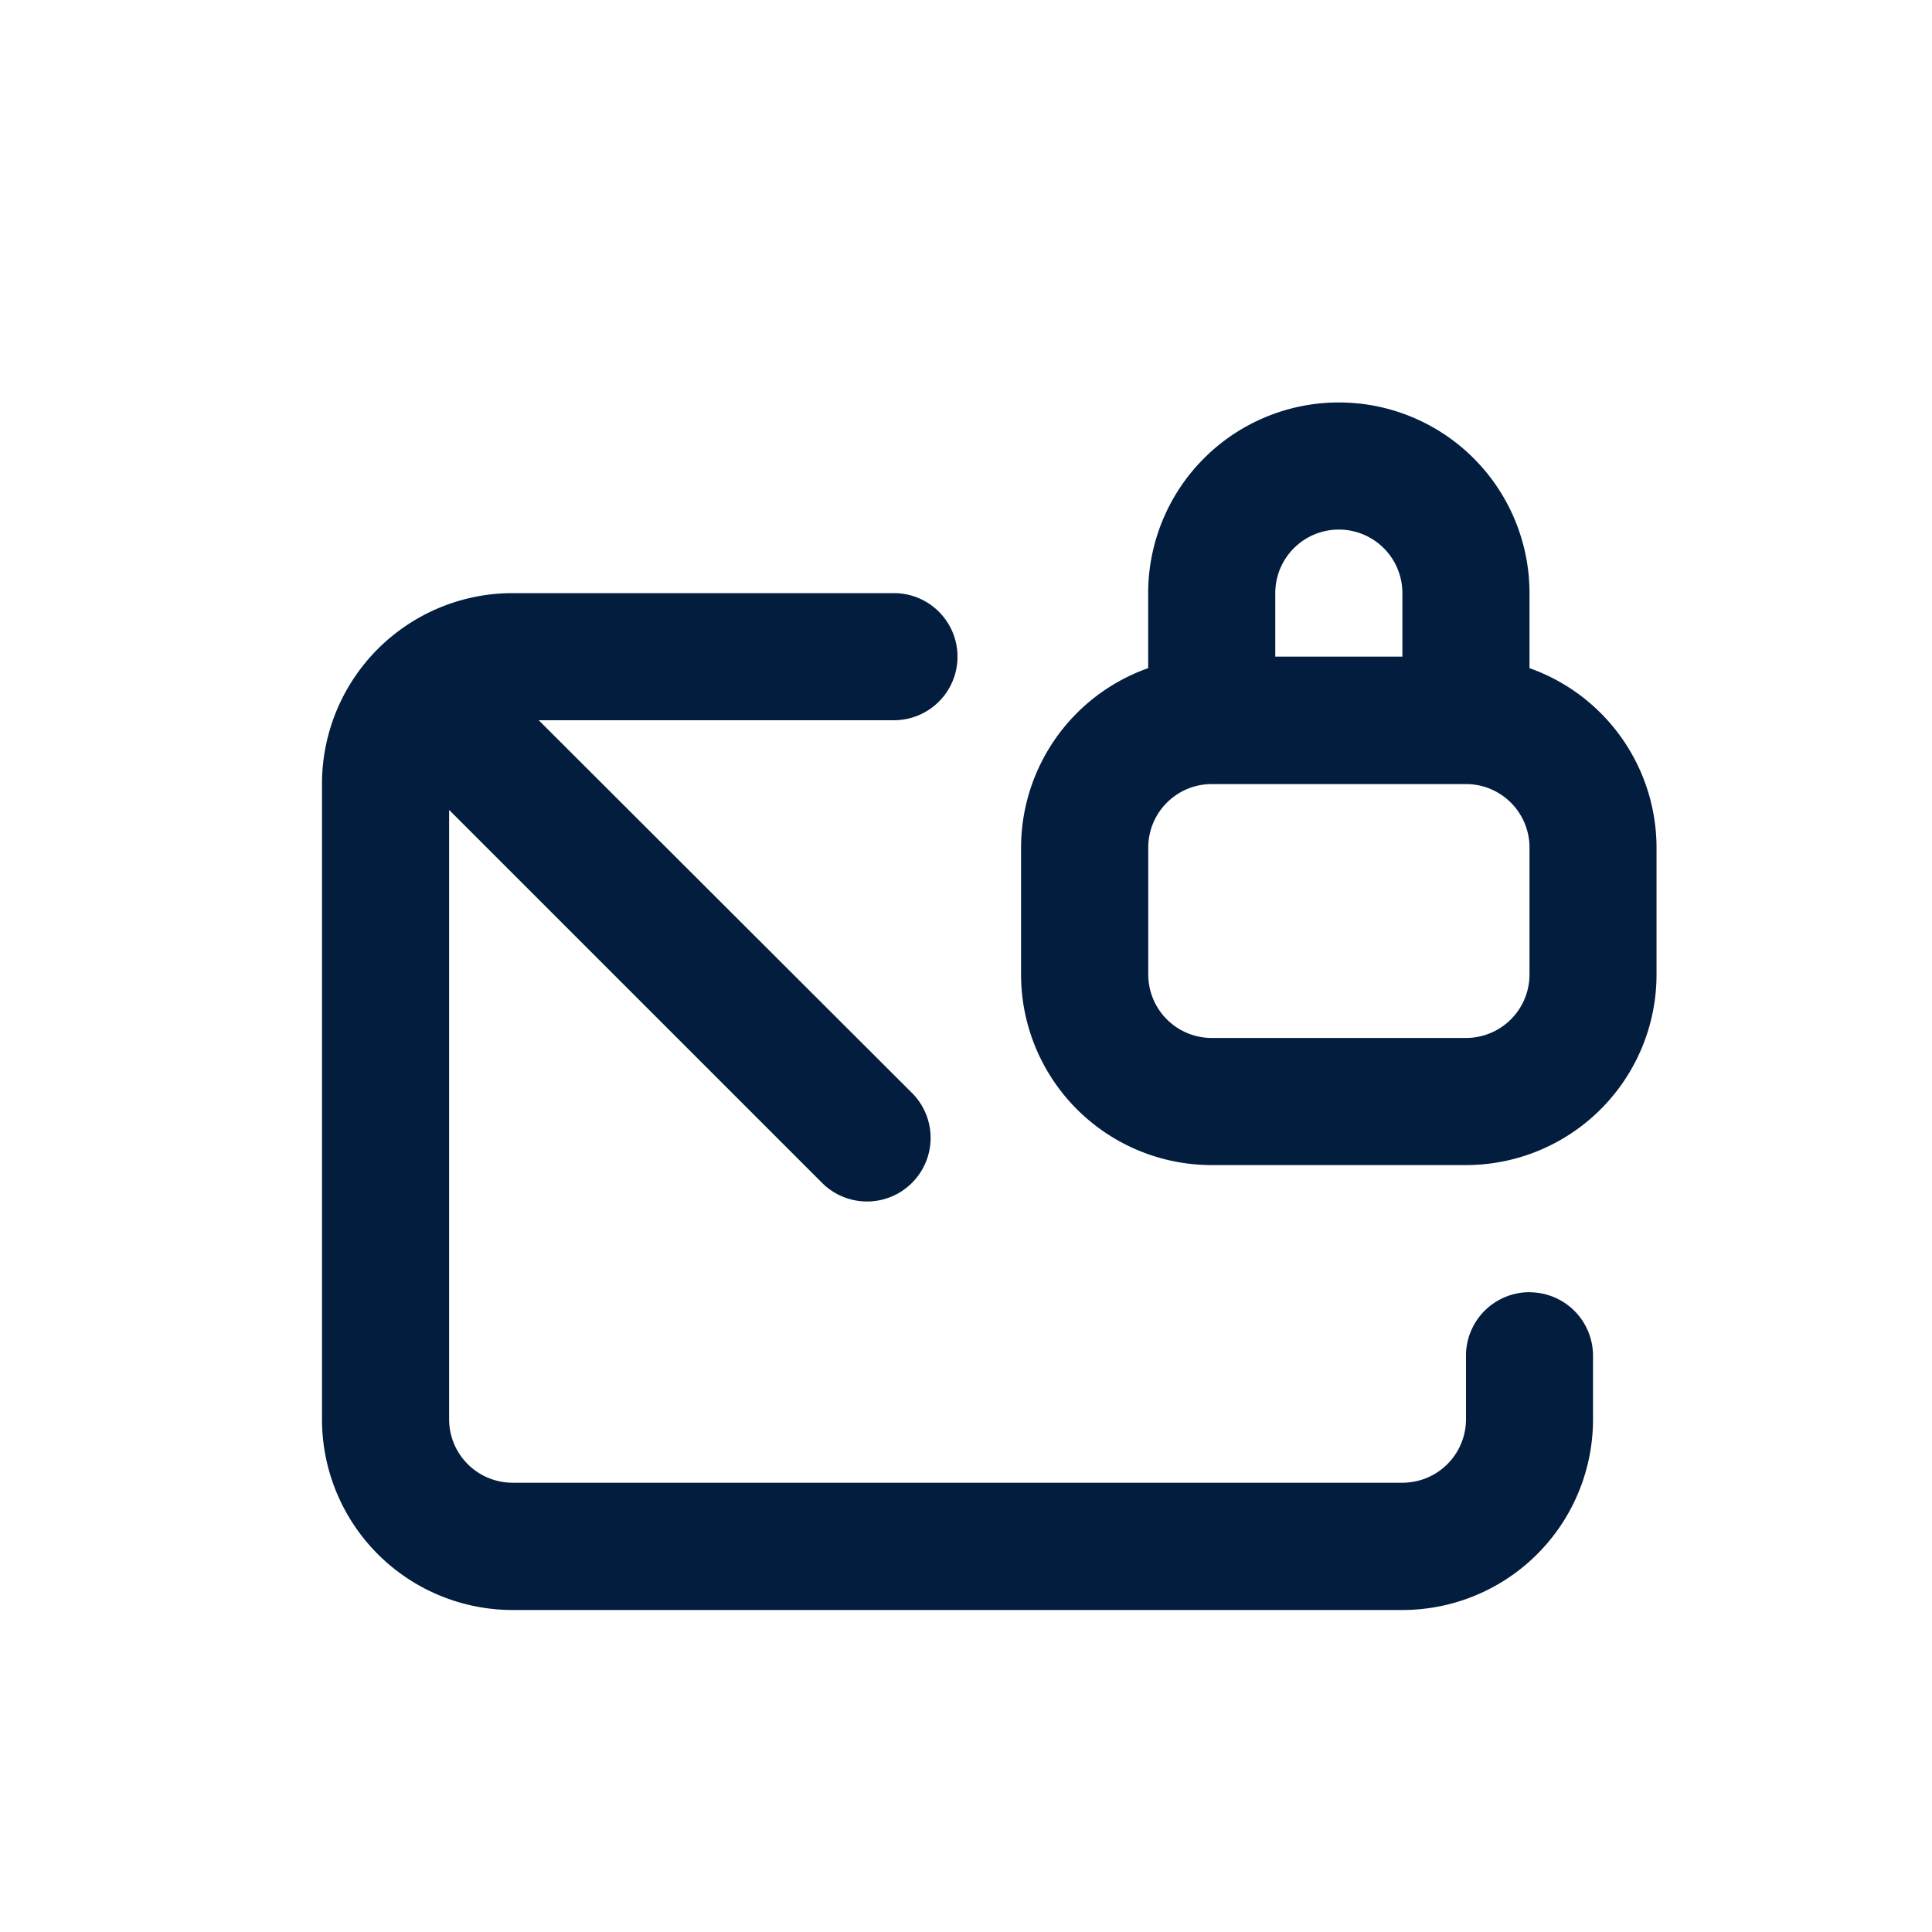 <svg id="Mail_lock" data-name="Mail lock" xmlns="http://www.w3.org/2000/svg" width="24" height="24" viewBox="0 0 24 24">
  <rect id="Shape" width="24" height="24" fill="none" opacity="0.12"/>
  <path id="envelope-lock" d="M16.5,6.56V5.628a2.368,2.368,0,0,0-4.737,0V6.56a2.368,2.368,0,0,0-1.579,2.226v1.579a2.368,2.368,0,0,0,2.368,2.368h3.158a2.368,2.368,0,0,0,2.368-2.368V8.786A2.368,2.368,0,0,0,16.5,6.56Zm-3.158-.932a.789.789,0,0,1,1.579,0v.789H13.342ZM16.5,10.365a.789.789,0,0,1-.789.789H12.553a.789.789,0,0,1-.789-.789V8.786A.789.789,0,0,1,12.553,8h3.158a.789.789,0,0,1,.789.789Zm0,3.947a.789.789,0,0,0-.789.789v.789a.789.789,0,0,1-.789.789H3.868a.789.789,0,0,1-.789-.789V8.321l4.642,4.642a.79.79,0,0,0,1.121-1.113L4.192,7.207H8.605a.789.789,0,1,0,0-1.579H3.868A2.368,2.368,0,0,0,1.5,8v7.895A2.368,2.368,0,0,0,3.868,18.26H14.921a2.368,2.368,0,0,0,2.368-2.368V15.1A.789.789,0,0,0,16.5,14.313Z" transform="translate(2.5 1.74)" fill="#021d3d"/>
</svg>
